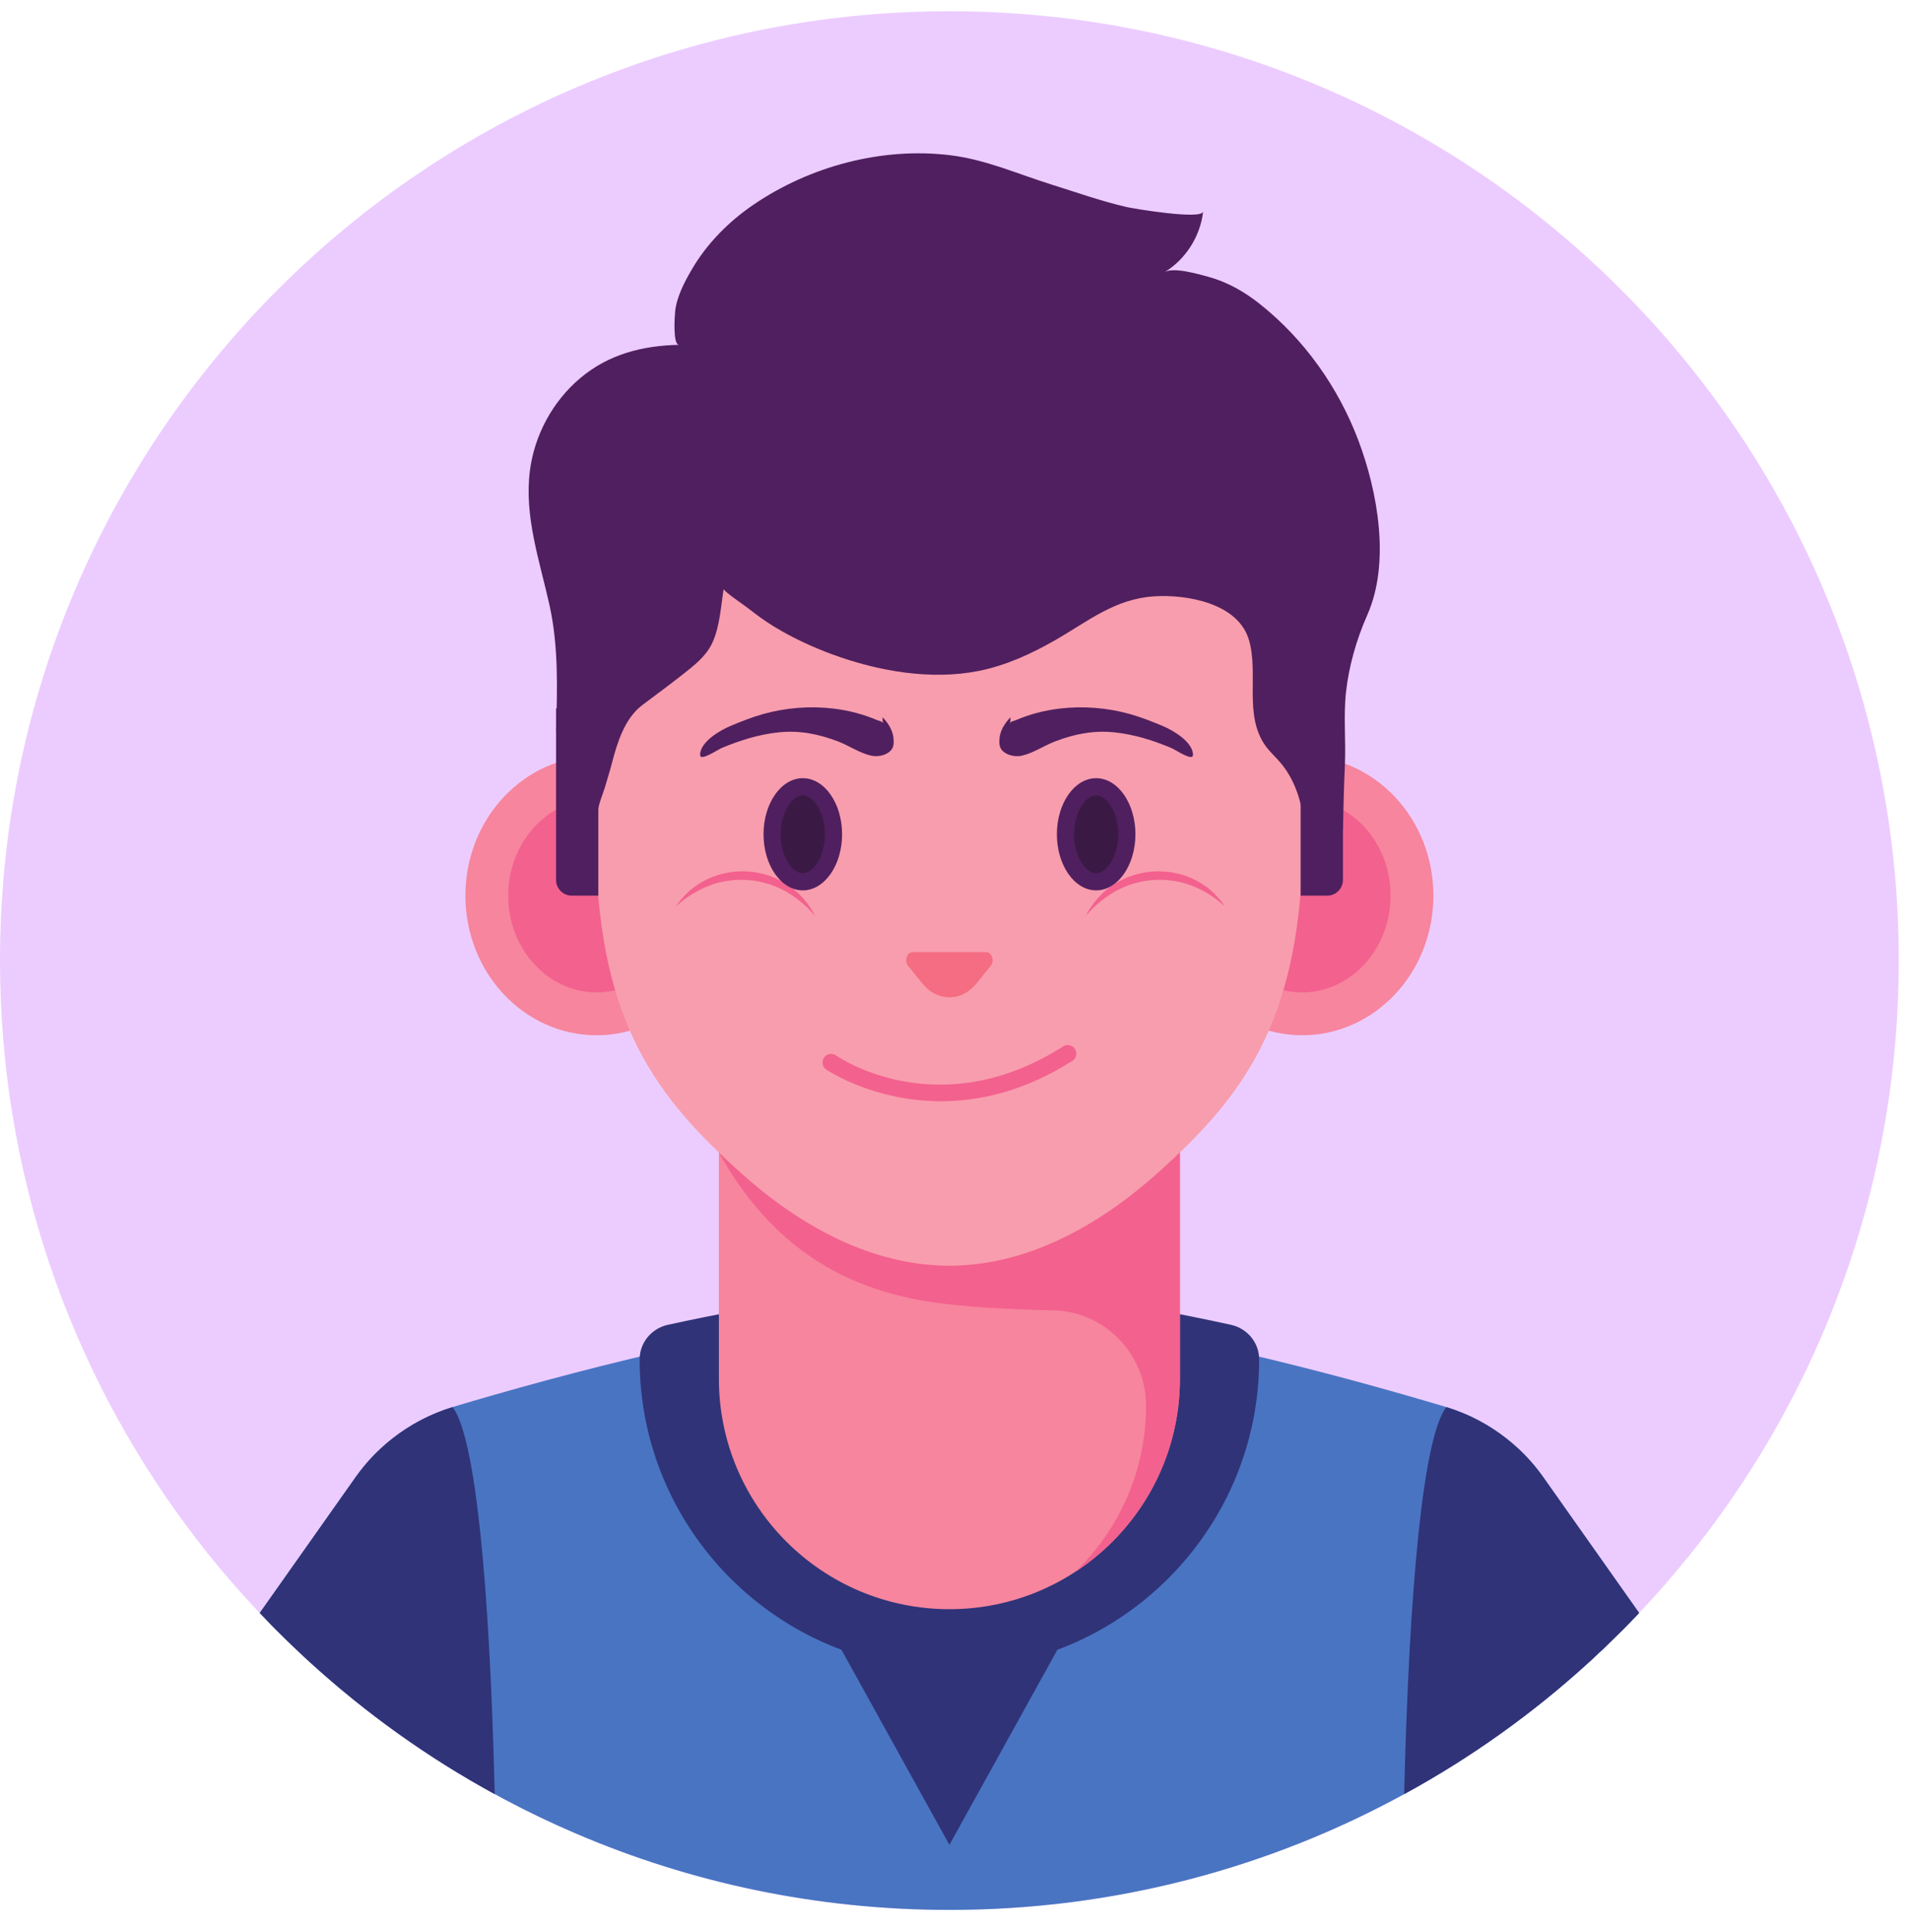 <svg width="85" height="86" viewBox="0 0 85 86" fill="none" xmlns="http://www.w3.org/2000/svg">
<path d="M84.501 42.748C84.501 52.233 81.378 60.984 76.111 68.032C75.635 68.669 75.139 69.294 74.624 69.901C74.338 70.248 74.045 70.587 73.743 70.923C73.476 71.22 73.206 71.514 72.931 71.804C65.231 79.934 54.336 85.003 42.255 85.003C30.177 85.003 19.278 79.934 11.578 71.808L11.575 71.804L11.551 71.781C10.972 71.171 10.411 70.545 9.87 69.901C9.359 69.294 8.867 68.669 8.39 68.032C3.124 60.984 -1.52588e-05 52.233 -1.52588e-05 42.748C-1.52588e-05 19.417 18.916 0.501 42.255 0.501C65.586 0.501 84.501 19.417 84.501 42.748Z" fill="#ECCCFF"/>
<path d="M72.942 71.781L72.931 71.804L72.927 71.808L72.923 71.811C72.851 71.891 72.771 71.971 72.695 72.048C72.55 72.204 72.401 72.357 72.249 72.509C72.145 72.612 72.043 72.715 71.939 72.814C71.787 72.967 71.634 73.115 71.482 73.26C71.379 73.364 71.272 73.463 71.165 73.558C71.013 73.707 70.856 73.852 70.7 73.993C68.218 76.258 65.46 78.23 62.489 79.85C56.479 83.138 49.584 85.003 42.255 85.003C36.362 85.003 30.749 83.797 25.65 81.612C21.272 79.743 17.276 77.15 13.805 73.989C13.649 73.848 13.492 73.707 13.34 73.554C13.233 73.459 13.127 73.36 13.024 73.26C12.867 73.112 12.714 72.963 12.566 72.814C12.463 72.715 12.36 72.612 12.257 72.509C12.108 72.357 11.956 72.204 11.811 72.048C11.731 71.968 11.655 71.888 11.578 71.808L11.575 71.804L11.563 71.781L15.819 65.752C16.875 64.257 18.393 63.158 20.14 62.624L20.185 62.609C22.401 61.946 25.746 61 29.38 60.165C33.72 59.173 38.479 58.342 42.243 58.338H42.262C46.026 58.342 50.786 59.173 55.121 60.165C58.756 61 62.096 61.946 64.316 62.609L64.366 62.624C65.35 62.926 66.257 63.402 67.054 64.032C67.226 64.169 67.394 64.31 67.554 64.459C67.973 64.844 68.351 65.279 68.686 65.752L72.942 71.781Z" fill="#4974C2"/>
<path d="M42.252 82.108L37.075 72.754H47.427L42.252 82.108Z" fill="#303378"/>
<path d="M56.035 60.506C56.035 68.106 49.85 74.29 42.251 74.29C34.651 74.29 28.466 68.106 28.466 60.506V60.493C28.467 59.754 29.001 59.119 29.722 58.962C34.014 58.027 38.572 57.285 42.243 57.281H42.263C45.933 57.285 50.491 58.026 54.779 58.962C55.501 59.119 56.035 59.754 56.035 60.492V60.506Z" fill="#303378"/>
<path d="M52.509 61.334V47.561H31.992V61.335L31.992 61.36C31.992 67.026 36.585 71.619 42.251 71.619C47.917 71.619 52.51 67.026 52.51 61.36L52.509 61.334Z" fill="#F6859D"/>
<path d="M51.003 47.561H31.992V51.294C34.326 55.486 37.533 57.308 41.236 57.915C42.773 58.167 44.879 58.277 46.854 58.317C49.161 58.364 51.003 60.256 51.003 62.563C51.003 65.469 49.794 68.093 47.853 69.958C50.656 68.127 52.509 64.959 52.509 61.362V58.281V47.561H51.003Z" fill="#F3618E"/>
<path d="M32.39 39.862C32.39 43.293 29.776 46.075 26.551 46.075C23.326 46.075 20.712 43.293 20.712 39.862C20.712 36.431 23.326 33.649 26.551 33.649C29.776 33.649 32.39 36.431 32.39 39.862Z" fill="#F6859D"/>
<path d="M26.551 44.168C24.382 44.168 22.618 42.236 22.618 39.862C22.618 37.487 24.382 35.556 26.551 35.556C28.719 35.556 30.483 37.487 30.483 39.862C30.483 42.236 28.719 44.168 26.551 44.168Z" fill="#F3618E"/>
<path d="M63.79 39.862C63.79 43.293 61.176 46.075 57.951 46.075C54.726 46.075 52.111 43.293 52.111 39.862C52.111 36.431 54.726 33.649 57.951 33.649C61.176 33.649 63.79 36.431 63.79 39.862Z" fill="#F6859D"/>
<path d="M57.951 44.168C55.782 44.168 54.018 42.236 54.018 39.862C54.018 37.487 55.782 35.556 57.951 35.556C60.119 35.556 61.883 37.487 61.883 39.862C61.883 42.236 60.119 44.168 57.951 44.168Z" fill="#F3618E"/>
<path d="M48.763 15.107C53.864 15.107 57.999 19.242 57.999 24.344V37.901H57.976C57.789 45.589 55.268 48.861 51.474 52.244C48.881 54.559 45.693 56.332 42.245 56.332C38.779 56.332 35.575 54.544 32.978 52.209C29.206 48.819 26.701 45.562 26.514 37.901C26.506 37.592 26.503 37.276 26.503 36.955V24.344C26.503 19.242 30.638 15.107 35.739 15.107H48.763Z" fill="#F89DAD"/>
<path d="M48.326 40.756C48.326 40.756 48.339 40.731 48.364 40.684C48.391 40.638 48.42 40.566 48.477 40.483C48.584 40.314 48.746 40.075 48.993 39.83C49.238 39.583 49.567 39.33 49.966 39.141C50.361 38.943 50.827 38.825 51.297 38.787C51.416 38.783 51.532 38.776 51.653 38.782C51.762 38.784 51.88 38.794 52 38.806C52.232 38.832 52.454 38.886 52.665 38.95C53.086 39.085 53.449 39.287 53.724 39.499C54.003 39.708 54.193 39.928 54.321 40.08C54.387 40.155 54.428 40.222 54.459 40.265C54.49 40.309 54.506 40.332 54.506 40.332C54.506 40.332 54.42 40.259 54.269 40.132C54.119 40.005 53.89 39.844 53.604 39.683C53.317 39.521 52.965 39.372 52.574 39.273C52.378 39.224 52.171 39.195 51.963 39.172C51.861 39.164 51.757 39.156 51.642 39.157C51.539 39.153 51.429 39.163 51.324 39.167C51.11 39.183 50.897 39.21 50.693 39.261C50.489 39.312 50.287 39.367 50.102 39.447C49.726 39.596 49.399 39.797 49.136 39.995C48.876 40.194 48.666 40.382 48.537 40.527C48.403 40.673 48.326 40.756 48.326 40.756Z" fill="#F3618E"/>
<path d="M36.268 40.756C36.268 40.756 36.191 40.673 36.057 40.527C35.928 40.382 35.718 40.194 35.457 39.995C35.194 39.797 34.868 39.596 34.492 39.447C34.307 39.367 34.105 39.312 33.901 39.261C33.697 39.21 33.484 39.183 33.27 39.167C33.165 39.163 33.055 39.153 32.952 39.157C32.837 39.156 32.733 39.164 32.631 39.172C32.423 39.195 32.216 39.224 32.02 39.273C31.629 39.372 31.277 39.521 30.99 39.683C30.704 39.844 30.475 40.005 30.325 40.132C30.174 40.259 30.088 40.332 30.088 40.332C30.088 40.332 30.104 40.309 30.134 40.265C30.166 40.222 30.207 40.155 30.273 40.08C30.401 39.928 30.591 39.708 30.87 39.499C31.145 39.287 31.508 39.085 31.929 38.95C32.14 38.886 32.362 38.832 32.594 38.806C32.714 38.794 32.832 38.784 32.941 38.782C33.062 38.776 33.178 38.783 33.297 38.787C33.767 38.825 34.233 38.943 34.628 39.141C35.027 39.33 35.356 39.583 35.6 39.83C35.848 40.075 36.01 40.314 36.117 40.483C36.174 40.566 36.203 40.638 36.23 40.684C36.254 40.731 36.268 40.756 36.268 40.756Z" fill="#F3618E"/>
<path d="M59.852 34.023C59.899 32.949 59.784 31.869 59.901 30.803C60.03 29.628 60.374 28.443 60.849 27.369C61.88 25.039 61.315 21.893 60.45 19.598C59.555 17.227 58.035 15.092 56.06 13.524C55.383 12.986 54.628 12.555 53.793 12.325C53.376 12.211 52.228 11.87 51.829 12.112C52.767 11.542 53.42 10.514 53.543 9.412C53.5 9.798 50.448 9.286 50.145 9.216C49.002 8.953 47.894 8.557 46.776 8.207C45.265 7.734 43.872 7.102 42.283 6.908C39.263 6.539 36.052 7.391 33.53 9.111C32.429 9.861 31.461 10.837 30.784 11.997C30.459 12.553 30.109 13.222 30.045 13.87C30.027 14.045 29.932 15.353 30.221 15.346C28.602 15.384 27.101 15.754 25.825 16.826C24.604 17.852 23.786 19.355 23.582 20.948C23.32 22.995 24.025 24.988 24.459 26.957C24.858 28.767 24.802 30.673 24.746 32.526C24.742 32.668 26.516 32.239 26.627 32.239V28.568C26.627 22.722 31.304 17.983 37.074 17.983H47.437C50.614 17.983 53.67 19.486 55.639 22.012C56.927 23.664 57.603 25.678 57.822 27.755C57.921 28.693 57.873 29.638 57.808 30.577C57.778 31.001 57.724 31.427 57.694 31.85C57.666 32.234 57.842 32.668 57.887 33.056C57.968 33.753 57.993 34.453 58.025 35.153C58.05 35.703 58.511 35.925 58.912 36.24C59.047 36.346 59.775 36.788 59.764 36.984C59.783 35.987 59.808 35.004 59.852 34.023Z" fill="#501F5F"/>
<path d="M25.446 39.862H26.628V31.526H24.746V39.162C24.746 39.548 25.059 39.862 25.446 39.862Z" fill="#501F5F"/>
<path d="M59.065 39.862H57.882V31.526H59.764V39.162C59.764 39.548 59.451 39.862 59.065 39.862Z" fill="#501F5F"/>
<path d="M26.315 35.588C26.419 35.793 26.537 35.988 26.634 36.154C26.546 36.003 26.863 35.244 26.913 35.066C27.016 34.707 27.131 34.351 27.225 33.989C27.467 33.062 27.793 31.976 28.586 31.379C29.178 30.934 29.773 30.496 30.355 30.039C30.888 29.622 31.455 29.19 31.729 28.547C32.041 27.815 32.08 26.989 32.205 26.211C32.19 26.306 33.131 26.945 33.256 27.042C33.641 27.345 34.035 27.637 34.454 27.891C35.282 28.394 36.169 28.806 37.077 29.137C39.082 29.871 41.425 30.283 43.545 29.863C44.747 29.625 45.884 29.107 46.944 28.5C48.41 27.662 49.598 26.656 51.359 26.541C52.814 26.446 55.106 26.844 55.583 28.487C56.022 29.999 55.347 31.814 56.308 33.18C56.503 33.455 56.758 33.681 56.976 33.936C57.72 34.804 58.017 35.983 58.069 37.13C58.044 36.598 58.661 35.853 58.833 35.348C59.088 34.596 59.197 33.722 59.314 32.937C59.576 31.184 59.655 29.403 59.548 27.633C59.489 26.664 59.242 25.901 58.935 25.002C58.671 24.228 58.694 23.366 58.43 22.562C57.945 21.085 57.049 19.781 55.898 18.754C52.395 15.631 47.189 15.069 42.726 15.069C25.373 15.069 25.256 26.381 25.256 26.381C25.454 27.692 25.652 29.003 25.849 30.315C25.849 30.833 26.051 31.39 26.122 31.904C26.201 32.473 26.198 33.013 26.126 33.582C26.079 33.95 25.962 34.334 26.048 34.702C26.048 34.988 26.168 35.299 26.315 35.588Z" fill="#501F5F"/>
<path d="M44.087 42.991L43.449 43.777C42.787 44.591 41.714 44.591 41.053 43.777L40.414 42.991C40.23 42.764 40.36 42.376 40.621 42.376H43.88C44.141 42.376 44.272 42.764 44.087 42.991Z" fill="#F46D82"/>
<path d="M50.529 37.13C50.529 38.509 49.747 39.627 48.781 39.627C47.816 39.627 47.034 38.509 47.034 37.13C47.034 35.752 47.816 34.634 48.781 34.634C49.747 34.634 50.529 35.752 50.529 37.13Z" fill="#501F5F"/>
<path d="M48.782 38.864C48.316 38.864 47.796 38.123 47.796 37.131C47.796 36.138 48.316 35.397 48.782 35.397C49.247 35.397 49.767 36.138 49.767 37.131C49.767 38.123 49.247 38.864 48.782 38.864Z" fill="#3A1A45"/>
<path d="M33.979 37.13C33.979 38.509 34.762 39.627 35.727 39.627C36.692 39.627 37.475 38.509 37.475 37.13C37.475 35.752 36.692 34.634 35.727 34.634C34.762 34.634 33.979 35.752 33.979 37.13Z" fill="#501F5F"/>
<path d="M35.727 38.864C35.262 38.864 34.742 38.123 34.742 37.131C34.742 36.138 35.262 35.397 35.727 35.397C36.192 35.397 36.712 36.138 36.712 37.131C36.712 38.123 36.192 38.864 35.727 38.864Z" fill="#3A1A45"/>
<path d="M37.077 31.535C36.032 31.411 34.954 31.501 33.957 31.781C33.455 31.922 32.968 32.116 32.488 32.318C32.063 32.497 31.156 33.014 31.156 33.596C31.156 33.903 31.929 33.37 32.116 33.291C32.926 32.952 33.776 32.684 34.653 32.594C35.579 32.499 36.408 32.664 37.272 32.989C37.768 33.176 38.238 33.507 38.753 33.628C39.043 33.699 39.434 33.628 39.642 33.402C39.783 33.249 39.782 33.05 39.763 32.853C39.739 32.602 39.627 32.363 39.479 32.161C39.417 32.078 39.349 31.998 39.279 31.921C39.274 32.014 39.28 32.107 39.297 32.198C39.28 32.108 39.104 32.081 39.038 32.052C38.418 31.785 37.754 31.615 37.077 31.535Z" fill="#501F5F"/>
<path d="M47.169 31.535C48.214 31.411 49.291 31.501 50.289 31.781C50.79 31.922 51.278 32.116 51.758 32.318C52.183 32.497 53.09 33.014 53.09 33.596C53.09 33.903 52.317 33.37 52.13 33.291C51.32 32.952 50.469 32.684 49.593 32.594C48.667 32.499 47.838 32.664 46.974 32.989C46.478 33.176 46.008 33.507 45.493 33.628C45.203 33.699 44.812 33.628 44.604 33.402C44.463 33.249 44.463 33.05 44.482 32.853C44.506 32.602 44.619 32.363 44.767 32.161C44.829 32.078 44.897 31.998 44.966 31.921C44.972 32.014 44.966 32.107 44.949 32.198C44.966 32.108 45.142 32.081 45.208 32.052C45.828 31.785 46.491 31.615 47.169 31.535Z" fill="#501F5F"/>
<path d="M41.88 49.012C38.847 49.012 36.798 47.621 36.766 47.599C36.594 47.479 36.551 47.242 36.672 47.069C36.791 46.896 37.028 46.853 37.202 46.973C37.388 47.102 41.809 50.078 47.312 46.572C47.489 46.459 47.725 46.511 47.839 46.689C47.952 46.866 47.9 47.102 47.722 47.215C45.588 48.575 43.579 49.012 41.88 49.012Z" fill="#F3618E"/>
<path d="M72.942 71.781L72.931 71.804L72.927 71.808L72.923 71.811C72.851 71.891 72.771 71.971 72.695 72.048C72.55 72.204 72.401 72.357 72.249 72.509C72.145 72.612 72.043 72.715 71.939 72.814C71.787 72.967 71.634 73.115 71.482 73.26C71.379 73.364 71.272 73.463 71.165 73.558C71.013 73.707 70.856 73.852 70.7 73.993C68.218 76.258 65.46 78.23 62.489 79.85C62.711 70.644 63.336 63.94 64.366 62.624C65.35 62.926 66.257 63.402 67.054 64.032C67.226 64.169 67.394 64.31 67.554 64.459C67.973 64.844 68.351 65.279 68.686 65.752L72.942 71.781Z" fill="#303378"/>
<path d="M11.563 71.781L11.575 71.804L11.578 71.808L11.582 71.811C11.655 71.891 11.735 71.971 11.811 72.048C11.956 72.204 12.104 72.357 12.257 72.509C12.36 72.612 12.463 72.715 12.566 72.814C12.718 72.967 12.871 73.115 13.024 73.26C13.127 73.364 13.233 73.463 13.34 73.558C13.492 73.707 13.649 73.852 13.806 73.993C16.288 76.258 19.045 78.23 22.016 79.85C21.795 70.644 21.169 63.94 20.14 62.624C19.156 62.926 18.248 63.402 17.451 64.032C17.279 64.169 17.112 64.31 16.951 64.459C16.532 64.844 16.154 65.279 15.819 65.752L11.563 71.781Z" fill="#303378"/>
</svg>
